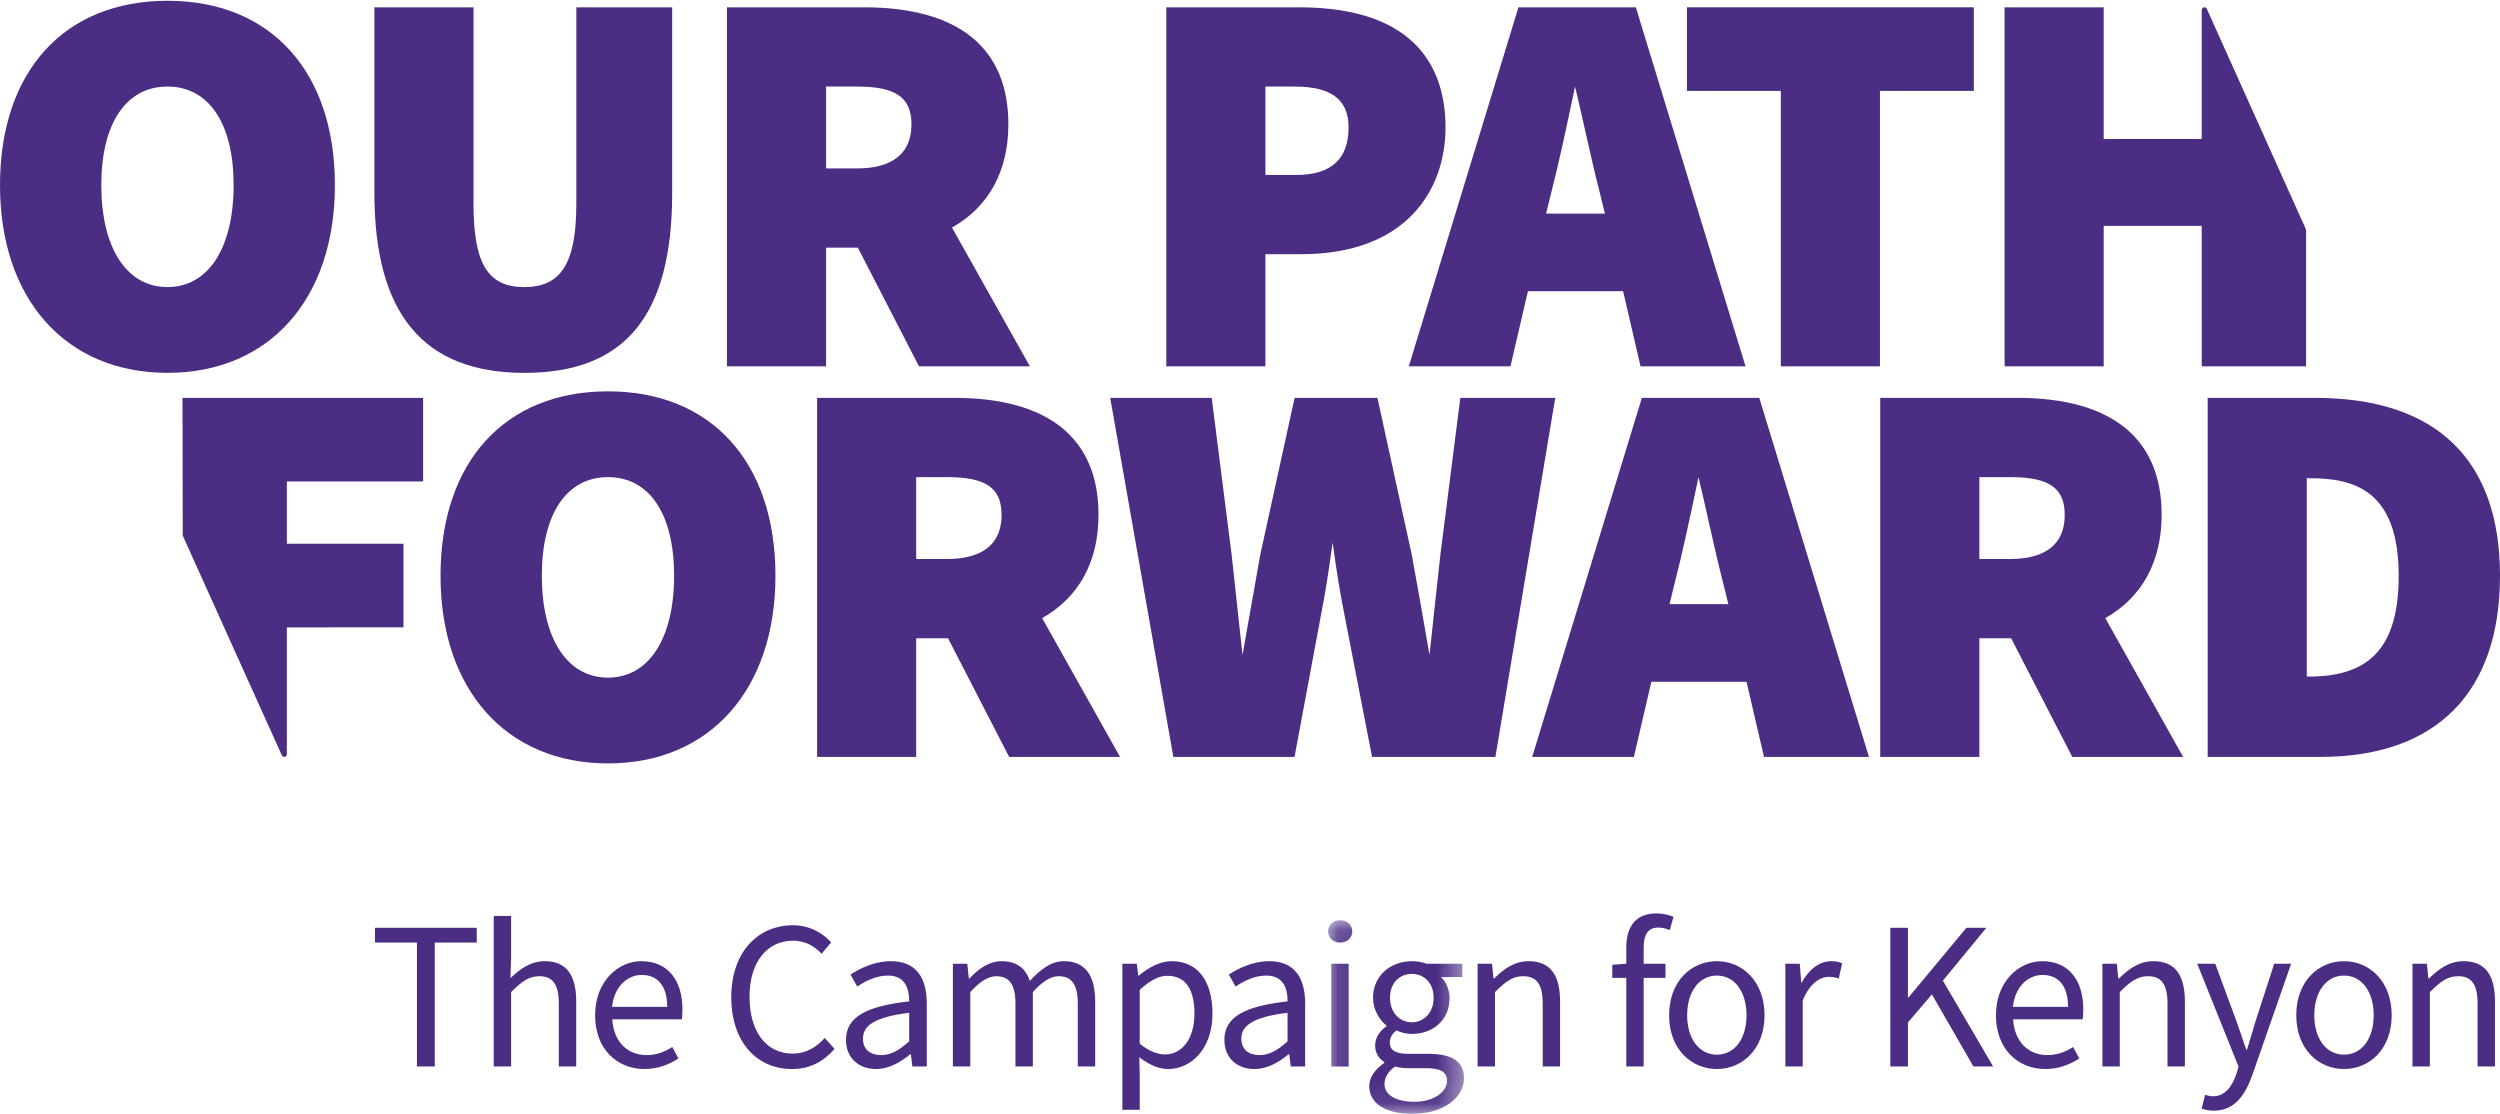 <?xml version="1.0" encoding="UTF-8"?>
<svg width="101px" height="45px" viewBox="0 0 101 45" version="1.1" xmlns="http://www.w3.org/2000/svg" xmlns:xlink="http://www.w3.org/1999/xlink">
    <!-- Generator: Sketch 51.1 (57501) - http://www.bohemiancoding.com/sketch -->
    <title>Logo</title>
    <desc>Created with Sketch.</desc>
    <defs>
        <polygon id="path-1" points="0.115 0.103 5.606 0.103 5.606 7.913 0.115 7.913"></polygon>
    </defs>
    <g id="Homepage-–-RD-4-+-Mobes--✅" stroke="none" stroke-width="1" fill="none" fill-rule="evenodd">
        <g id="Mobile---Nav-Expanded" transform="translate(-20, -14)">
            <g id="Logo" transform="translate(20, 14)">
                <polyline id="Fill-1" fill="#4B2E84" points="16.844 38.08 15.149 38.08 15.149 37.483 19.26 37.483 19.26 38.08 17.564 38.08 17.564 43.086 16.844 43.086 16.844 38.08"></polyline>
                <path d="M19.947,37.004 L20.649,37.004 L20.649,38.661 L20.623,39.516 C21.017,39.14 21.437,38.832 22.011,38.832 C22.885,38.832 23.279,39.396 23.279,40.455 L23.279,43.086 L22.576,43.086 L22.576,40.549 C22.576,39.772 22.336,39.439 21.788,39.439 C21.36,39.439 21.069,39.661 20.649,40.08 L20.649,43.086 L19.947,43.086 L19.947,37.004" id="Fill-2" fill="#4B2E84"></path>
                <path d="M24.042,41.019 C24.042,39.661 24.959,38.832 25.91,38.832 C26.972,38.832 27.571,39.592 27.571,40.78 C27.571,40.925 27.563,41.079 27.546,41.182 L24.736,41.182 C24.787,42.061 25.327,42.625 26.124,42.625 C26.518,42.625 26.852,42.497 27.16,42.3 L27.408,42.762 C27.049,42.992 26.604,43.189 26.038,43.189 C24.924,43.189 24.042,42.377 24.042,41.019 M26.955,40.677 C26.955,39.84 26.578,39.388 25.927,39.388 C25.344,39.388 24.813,39.857 24.728,40.677 L26.955,40.677" id="Fill-3" fill="#4B2E84"></path>
                <path d="M29.543,40.285 C29.543,38.482 30.605,37.38 32.035,37.38 C32.721,37.38 33.252,37.705 33.578,38.072 L33.192,38.533 C32.892,38.217 32.524,38.004 32.044,38.004 C30.982,38.004 30.28,38.875 30.28,40.268 C30.28,41.677 30.956,42.565 32.019,42.565 C32.558,42.565 32.961,42.326 33.321,41.933 L33.715,42.377 C33.269,42.89 32.721,43.189 31.993,43.189 C30.588,43.189 29.543,42.113 29.543,40.285" id="Fill-4" fill="#4B2E84"></path>
                <path d="M34.178,42.01 C34.178,41.105 34.958,40.652 36.731,40.455 C36.731,39.926 36.56,39.413 35.875,39.413 C35.395,39.413 34.958,39.635 34.633,39.857 L34.358,39.371 C34.744,39.122 35.326,38.832 35.994,38.832 C37.014,38.832 37.442,39.507 37.442,40.541 L37.442,43.086 L36.86,43.086 L36.8,42.591 L36.774,42.591 C36.38,42.916 35.917,43.189 35.395,43.189 C34.701,43.189 34.178,42.753 34.178,42.01 M36.731,42.07 L36.731,40.917 C35.343,41.087 34.864,41.429 34.864,41.959 C34.864,42.428 35.189,42.625 35.6,42.625 C36.003,42.625 36.328,42.428 36.731,42.07" id="Fill-5" fill="#4B2E84"></path>
                <path d="M38.497,38.935 L39.079,38.935 L39.14,39.533 L39.165,39.533 C39.525,39.14 39.962,38.832 40.459,38.832 C41.093,38.832 41.435,39.131 41.606,39.627 C42.043,39.157 42.471,38.832 42.977,38.832 C43.834,38.832 44.245,39.396 44.245,40.455 L44.245,43.086 L43.542,43.086 L43.542,40.549 C43.542,39.772 43.294,39.439 42.771,39.439 C42.446,39.439 42.112,39.652 41.727,40.079 L41.727,43.086 L41.024,43.086 L41.024,40.549 C41.024,39.772 40.775,39.439 40.245,39.439 C39.936,39.439 39.585,39.652 39.199,40.079 L39.199,43.086 L38.497,43.086 L38.497,38.935" id="Fill-6" fill="#4B2E84"></path>
                <path d="M45.343,38.935 L45.926,38.935 L45.986,39.413 L46.011,39.413 C46.388,39.097 46.851,38.832 47.339,38.832 C48.41,38.832 48.984,39.661 48.984,40.951 C48.984,42.36 48.136,43.189 47.185,43.189 C46.799,43.189 46.414,43.01 46.029,42.711 L46.045,43.437 L46.045,44.837 L45.343,44.837 L45.343,38.935 Z M48.255,40.951 C48.255,40.037 47.947,39.422 47.159,39.422 C46.808,39.422 46.457,39.618 46.045,39.986 L46.045,42.164 C46.422,42.48 46.791,42.599 47.065,42.599 C47.75,42.599 48.255,41.976 48.255,40.951 Z" id="Fill-7" fill="#4B2E84"></path>
                <path d="M49.465,42.01 C49.465,41.105 50.244,40.652 52.017,40.455 C52.017,39.926 51.846,39.413 51.161,39.413 C50.681,39.413 50.244,39.635 49.919,39.857 L49.645,39.371 C50.03,39.122 50.612,38.832 51.28,38.832 C52.3,38.832 52.728,39.507 52.728,40.541 L52.728,43.086 L52.146,43.086 L52.086,42.591 L52.06,42.591 C51.666,42.916 51.203,43.189 50.681,43.189 C49.987,43.189 49.465,42.753 49.465,42.01 M52.017,42.07 L52.017,40.917 C50.63,41.087 50.15,41.429 50.15,41.959 C50.15,42.428 50.476,42.625 50.886,42.625 C51.289,42.625 51.615,42.428 52.017,42.07" id="Fill-8" fill="#4B2E84"></path>
                <g id="Group-12" transform="translate(53.539, 37.073)">
                    <mask id="mask-2" fill="white">
                        <use xlink:href="#path-1"></use>
                    </mask>
                    <g id="Clip-10"></g>
                    <path d="M0.115,0.555 C0.115,0.282 0.329,0.103 0.604,0.103 C0.878,0.103 1.092,0.282 1.092,0.555 C1.092,0.82 0.878,1.008 0.604,1.008 C0.329,1.008 0.115,0.82 0.115,0.555 Z M0.244,6.014 L0.946,6.014 L0.946,1.862 L0.244,1.862 L0.244,6.014 Z" id="Fill-9" fill="#4B2E84" mask="url(#mask-2)"></path>
                    <path d="M1.778,6.809 C1.778,6.458 2.009,6.125 2.386,5.869 L2.386,5.835 C2.18,5.706 2.017,5.484 2.017,5.16 C2.017,4.809 2.257,4.536 2.471,4.391 L2.471,4.357 C2.197,4.134 1.932,3.733 1.932,3.238 C1.932,2.332 2.651,1.76 3.499,1.76 C3.73,1.76 3.936,1.802 4.09,1.862 L5.538,1.862 L5.538,2.4 L4.681,2.4 C4.878,2.588 5.024,2.904 5.024,3.254 C5.024,4.143 4.347,4.698 3.499,4.698 C3.294,4.698 3.062,4.647 2.874,4.553 C2.728,4.681 2.608,4.818 2.608,5.049 C2.608,5.313 2.78,5.501 3.345,5.501 L4.15,5.501 C5.118,5.501 5.606,5.8 5.606,6.492 C5.606,7.261 4.793,7.927 3.499,7.927 C2.48,7.927 1.778,7.526 1.778,6.809 M4.921,6.595 C4.921,6.21 4.621,6.082 4.082,6.082 L3.362,6.082 C3.199,6.082 3.003,6.065 2.822,6.014 C2.523,6.227 2.394,6.475 2.394,6.714 C2.394,7.159 2.848,7.44 3.602,7.44 C4.399,7.44 4.921,7.03 4.921,6.595 M4.381,3.238 C4.381,2.631 3.987,2.273 3.499,2.273 C3.011,2.273 2.617,2.631 2.617,3.238 C2.617,3.844 3.019,4.228 3.499,4.228 C3.979,4.228 4.381,3.844 4.381,3.238" id="Fill-11" fill="#4B2E84" mask="url(#mask-2)"></path>
                </g>
                <path d="M59.695,38.935 L60.277,38.935 L60.338,39.533 L60.363,39.533 C60.757,39.14 61.185,38.832 61.759,38.832 C62.633,38.832 63.027,39.396 63.027,40.455 L63.027,43.086 L62.325,43.086 L62.325,40.549 C62.325,39.772 62.085,39.439 61.537,39.439 C61.109,39.439 60.817,39.661 60.398,40.079 L60.398,43.086 L59.695,43.086 L59.695,38.935" id="Fill-13" fill="#4B2E84"></path>
                <path d="M65.702,39.507 L65.137,39.507 L65.137,38.977 L65.702,38.935 L65.702,38.277 C65.702,37.431 66.087,36.902 66.918,36.902 C67.175,36.902 67.423,36.961 67.612,37.038 L67.457,37.577 C67.303,37.508 67.141,37.474 66.987,37.474 C66.593,37.474 66.404,37.747 66.404,38.277 L66.404,38.935 L67.286,38.935 L67.286,39.507 L66.404,39.507 L66.404,43.086 L65.702,43.086 L65.702,39.507" id="Fill-14" fill="#4B2E84"></path>
                <path d="M67.432,41.019 C67.432,39.627 68.341,38.832 69.36,38.832 C70.379,38.832 71.287,39.627 71.287,41.019 C71.287,42.395 70.379,43.189 69.36,43.189 C68.341,43.189 67.432,42.395 67.432,41.019 M70.559,41.019 C70.559,40.063 70.079,39.413 69.36,39.413 C68.649,39.413 68.161,40.063 68.161,41.019 C68.161,41.968 68.649,42.608 69.36,42.608 C70.079,42.608 70.559,41.968 70.559,41.019" id="Fill-15" fill="#4B2E84"></path>
                <path d="M72.128,38.935 L72.71,38.935 L72.77,39.686 L72.796,39.686 C73.079,39.165 73.507,38.832 73.978,38.832 C74.158,38.832 74.286,38.858 74.423,38.918 L74.286,39.533 C74.149,39.49 74.055,39.465 73.884,39.465 C73.533,39.465 73.113,39.721 72.83,40.421 L72.83,43.086 L72.128,43.086 L72.128,38.935" id="Fill-16" fill="#4B2E84"></path>
                <polyline id="Fill-17" fill="#4B2E84" points="76.369 37.482 77.08 37.482 77.08 40.293 77.106 40.293 79.444 37.482 80.249 37.482 78.493 39.618 80.523 43.086 79.727 43.086 78.048 40.173 77.08 41.31 77.08 43.086 76.369 43.086 76.369 37.482"></polyline>
                <path d="M80.636,41.019 C80.636,39.661 81.553,38.832 82.504,38.832 C83.566,38.832 84.165,39.592 84.165,40.78 C84.165,40.925 84.157,41.079 84.14,41.182 L81.33,41.182 C81.382,42.061 81.921,42.625 82.718,42.625 C83.112,42.625 83.446,42.497 83.754,42.3 L84.003,42.762 C83.643,42.992 83.198,43.189 82.632,43.189 C81.518,43.189 80.636,42.377 80.636,41.019 M83.549,40.677 C83.549,39.84 83.172,39.388 82.521,39.388 C81.938,39.388 81.407,39.857 81.321,40.677 L83.549,40.677" id="Fill-18" fill="#4B2E84"></path>
                <path d="M84.937,38.935 L85.52,38.935 L85.58,39.533 L85.605,39.533 C86,39.14 86.428,38.832 87.002,38.832 C87.875,38.832 88.269,39.396 88.269,40.455 L88.269,43.086 L87.567,43.086 L87.567,40.549 C87.567,39.772 87.327,39.439 86.779,39.439 C86.351,39.439 86.059,39.661 85.64,40.079 L85.64,43.086 L84.937,43.086 L84.937,38.935" id="Fill-19" fill="#4B2E84"></path>
                <path d="M88.947,44.786 L89.084,44.231 C89.17,44.257 89.299,44.291 89.401,44.291 C89.872,44.291 90.172,43.915 90.344,43.403 L90.438,43.095 L88.768,38.935 L89.496,38.935 L90.344,41.233 C90.472,41.591 90.618,42.018 90.746,42.403 L90.781,42.403 C90.9,42.027 91.02,41.6 91.132,41.233 L91.877,38.935 L92.562,38.935 L90.995,43.428 C90.703,44.248 90.275,44.872 89.436,44.872 C89.247,44.872 89.084,44.838 88.947,44.786" id="Fill-20" fill="#4B2E84"></path>
                <path d="M92.769,41.019 C92.769,39.627 93.677,38.832 94.696,38.832 C95.716,38.832 96.624,39.627 96.624,41.019 C96.624,42.395 95.716,43.189 94.696,43.189 C93.677,43.189 92.769,42.395 92.769,41.019 M95.896,41.019 C95.896,40.063 95.416,39.413 94.696,39.413 C93.985,39.413 93.497,40.063 93.497,41.019 C93.497,41.968 93.985,42.608 94.696,42.608 C95.416,42.608 95.896,41.968 95.896,41.019" id="Fill-21" fill="#4B2E84"></path>
                <g id="Group-25" fill="#4B2E84">
                    <path d="M97.464,38.935 L98.047,38.935 L98.107,39.533 L98.132,39.533 C98.527,39.14 98.955,38.832 99.529,38.832 C100.402,38.832 100.797,39.396 100.797,40.455 L100.797,43.086 L100.094,43.086 L100.094,40.549 C100.094,39.772 99.854,39.439 99.306,39.439 C98.878,39.439 98.587,39.661 98.167,40.079 L98.167,43.086 L97.464,43.086 L97.464,38.935" id="Fill-22"></path>
                    <path d="M6.765,0.031 C2.592,0.031 0,2.886 0,7.481 C0,12.087 2.656,15.063 6.765,15.063 C10.875,15.063 13.53,12.087 13.53,7.481 C13.53,2.886 10.938,0.031 6.765,0.031 M6.765,11.598 C5.117,11.598 4.093,10.021 4.093,7.481 C4.093,4.987 5.092,3.497 6.765,3.497 C8.438,3.497 9.438,4.987 9.438,7.481 C9.438,10.021 8.414,11.598 6.765,11.598" id="Fill-24"></path>
                </g>
                <path d="M21.185,15.064 C25.259,15.064 27.156,12.752 27.156,7.789 L27.156,0.295 L23.284,0.295 L23.284,8.229 C23.284,10.622 22.675,11.598 21.185,11.598 C19.706,11.598 19.13,10.653 19.13,8.229 L19.13,0.295 L15.125,0.295 L15.125,7.789 C15.125,12.684 17.107,15.064 21.185,15.064" id="Fill-26" fill="#4B2E84"></path>
                <path d="M33.373,10.006 L34.658,10.006 L37.127,14.8 L41.607,14.8 L38.461,9.194 C39.951,8.351 40.738,6.909 40.738,5.018 C40.738,1.928 38.719,0.295 34.899,0.295 L29.369,0.295 L29.369,14.8 L33.373,14.8 L33.373,10.006 Z M33.373,3.497 L34.634,3.497 C36.188,3.497 36.822,3.938 36.822,5.018 C36.822,6.494 35.632,6.804 34.634,6.804 L33.373,6.804 L33.373,3.497 Z" id="Fill-27" fill="#4B2E84"></path>
                <path d="M51.123,10.27 L52.56,10.27 C56.865,10.27 58.399,7.625 58.399,5.15 C58.399,2.935 57.371,0.295 52.472,0.295 L47.118,0.295 L47.118,14.8 L51.123,14.8 L51.123,10.27 Z M51.123,3.497 L52.295,3.497 C53.788,3.497 54.482,4.022 54.482,5.15 C54.482,6.422 53.776,7.067 52.384,7.067 L51.123,7.067 L51.123,3.497 Z" id="Fill-28" fill="#4B2E84"></path>
                <path d="M61.023,14.8 L61.728,11.765 L65.573,11.765 L66.278,14.8 L70.519,14.8 L66.088,0.295 L61.345,0.295 L56.915,14.8 L61.023,14.8 Z M64.838,8.629 L62.462,8.629 L62.673,7.771 C62.978,6.591 63.287,5.13 63.56,3.841 L63.633,3.499 C63.771,4.074 63.911,4.697 64.047,5.301 C64.237,6.147 64.434,7.022 64.628,7.77 L64.838,8.629 Z" id="Fill-29" fill="#4B2E84"></path>
                <polyline id="Fill-30" fill="#4B2E84" points="71.945 14.8 75.95 14.8 75.95 3.673 79.742 3.673 79.742 0.295 68.152 0.295 68.152 3.673 71.945 3.673 71.945 14.8"></polyline>
                <path d="M93.166,9.278 L93.166,14.8 L88.95,14.8 L88.949,9.126 L84.99,9.126 L84.99,14.8 L80.985,14.8 L80.985,0.295 L84.99,0.295 L84.99,5.616 L88.949,5.616 L88.949,0.41 C88.949,0.361 88.984,0.309 89.032,0.298 C89.08,0.288 89.13,0.303 89.151,0.348 L93.166,9.278" id="Fill-31" fill="#4B2E84"></path>
                <path d="M24.562,15.81 C20.39,15.81 17.797,18.665 17.797,23.26 C17.797,27.866 20.453,30.842 24.562,30.842 C28.672,30.842 31.328,27.866 31.328,23.26 C31.328,18.665 28.735,15.81 24.562,15.81 M24.562,27.377 C22.914,27.377 21.89,25.799 21.89,23.26 C21.89,20.765 22.889,19.276 24.562,19.276 C26.236,19.276 27.234,20.765 27.234,23.26 C27.234,25.799 26.21,27.377 24.562,27.377" id="Fill-32" fill="#4B2E84"></path>
                <path d="M44.38,20.797 C44.38,17.707 42.361,16.073 38.541,16.073 L33.011,16.073 L33.011,30.579 L37.015,30.579 L37.015,25.785 L38.3,25.785 L40.769,30.579 L45.249,30.579 L42.103,24.972 C43.593,24.13 44.38,22.688 44.38,20.797 M37.015,19.276 L38.276,19.276 C39.83,19.276 40.463,19.716 40.463,20.797 C40.463,22.273 39.274,22.583 38.276,22.583 L37.015,22.583 L37.015,19.276" id="Fill-33" fill="#4B2E84"></path>
                <path d="M58.997,16.074 L58.191,22.413 C58.129,22.996 58.064,23.59 57.997,24.19 C57.915,24.938 57.831,25.696 57.752,26.456 L57.695,26.13 C57.479,24.884 57.255,23.596 57.033,22.402 L55.648,16.074 L52.302,16.074 L50.916,22.406 C50.742,23.372 50.569,24.358 50.395,25.344 L50.198,26.461 C50.134,25.859 50.068,25.258 50.001,24.656 C49.918,23.908 49.836,23.161 49.758,22.411 L48.953,16.074 L44.852,16.074 L47.403,30.579 L52.299,30.579 L53.373,24.82 C53.552,23.93 53.685,22.998 53.814,22.096 L53.839,21.918 C53.982,22.99 54.14,23.964 54.312,24.819 L55.431,30.579 L60.415,30.579 L62.832,16.074 L58.997,16.074" id="Fill-34" fill="#4B2E84"></path>
                <path d="M66.331,16.074 L61.901,30.579 L66.009,30.579 L66.715,27.544 L70.559,27.544 L71.265,30.579 L75.505,30.579 L71.075,16.074 L66.331,16.074 Z M69.825,24.407 L67.449,24.407 L67.659,23.55 C67.965,22.37 68.274,20.909 68.546,19.62 L68.619,19.278 C68.758,19.853 68.897,20.475 69.033,21.08 C69.224,21.926 69.421,22.801 69.614,23.549 L69.825,24.407 Z" id="Fill-35" fill="#4B2E84"></path>
                <path d="M87.33,20.797 C87.33,17.707 85.311,16.073 81.491,16.073 L75.961,16.073 L75.961,30.579 L79.966,30.579 L79.966,25.785 L81.25,25.785 L83.72,30.579 L88.199,30.579 L85.054,24.972 C86.543,24.13 87.33,22.688 87.33,20.797 M79.966,19.276 L81.227,19.276 C82.78,19.276 83.414,19.716 83.414,20.797 C83.414,22.273 82.224,22.583 81.227,22.583 L79.966,22.583 L79.966,19.276" id="Fill-36" fill="#4B2E84"></path>
                <path d="M93.53,16.074 L89.19,16.074 L89.19,30.579 L93.75,30.579 C98.425,30.579 101,27.98 101,23.26 C101,18.559 98.417,16.074 93.53,16.074 M93.194,19.32 L93.309,19.32 C95.088,19.32 96.907,19.788 96.907,23.26 C96.907,26.076 95.797,27.332 93.309,27.332 L93.194,27.332 L93.194,19.32" id="Fill-37" fill="#4B2E84"></path>
                <path d="M7.382,21.638 L11.386,30.515 C11.404,30.554 11.442,30.578 11.483,30.578 C11.491,30.578 11.498,30.577 11.505,30.576 C11.554,30.565 11.589,30.522 11.589,30.472 L11.589,25.346 L16.3,25.345 L16.3,21.967 L12.876,21.967 L12.876,21.967 L11.589,21.967 L11.589,19.451 L17.093,19.451 L17.093,16.073 L7.373,16.073 L7.382,21.638" id="Fill-38" fill="#4B2E84"></path>
            </g>
        </g>
    </g>
</svg>